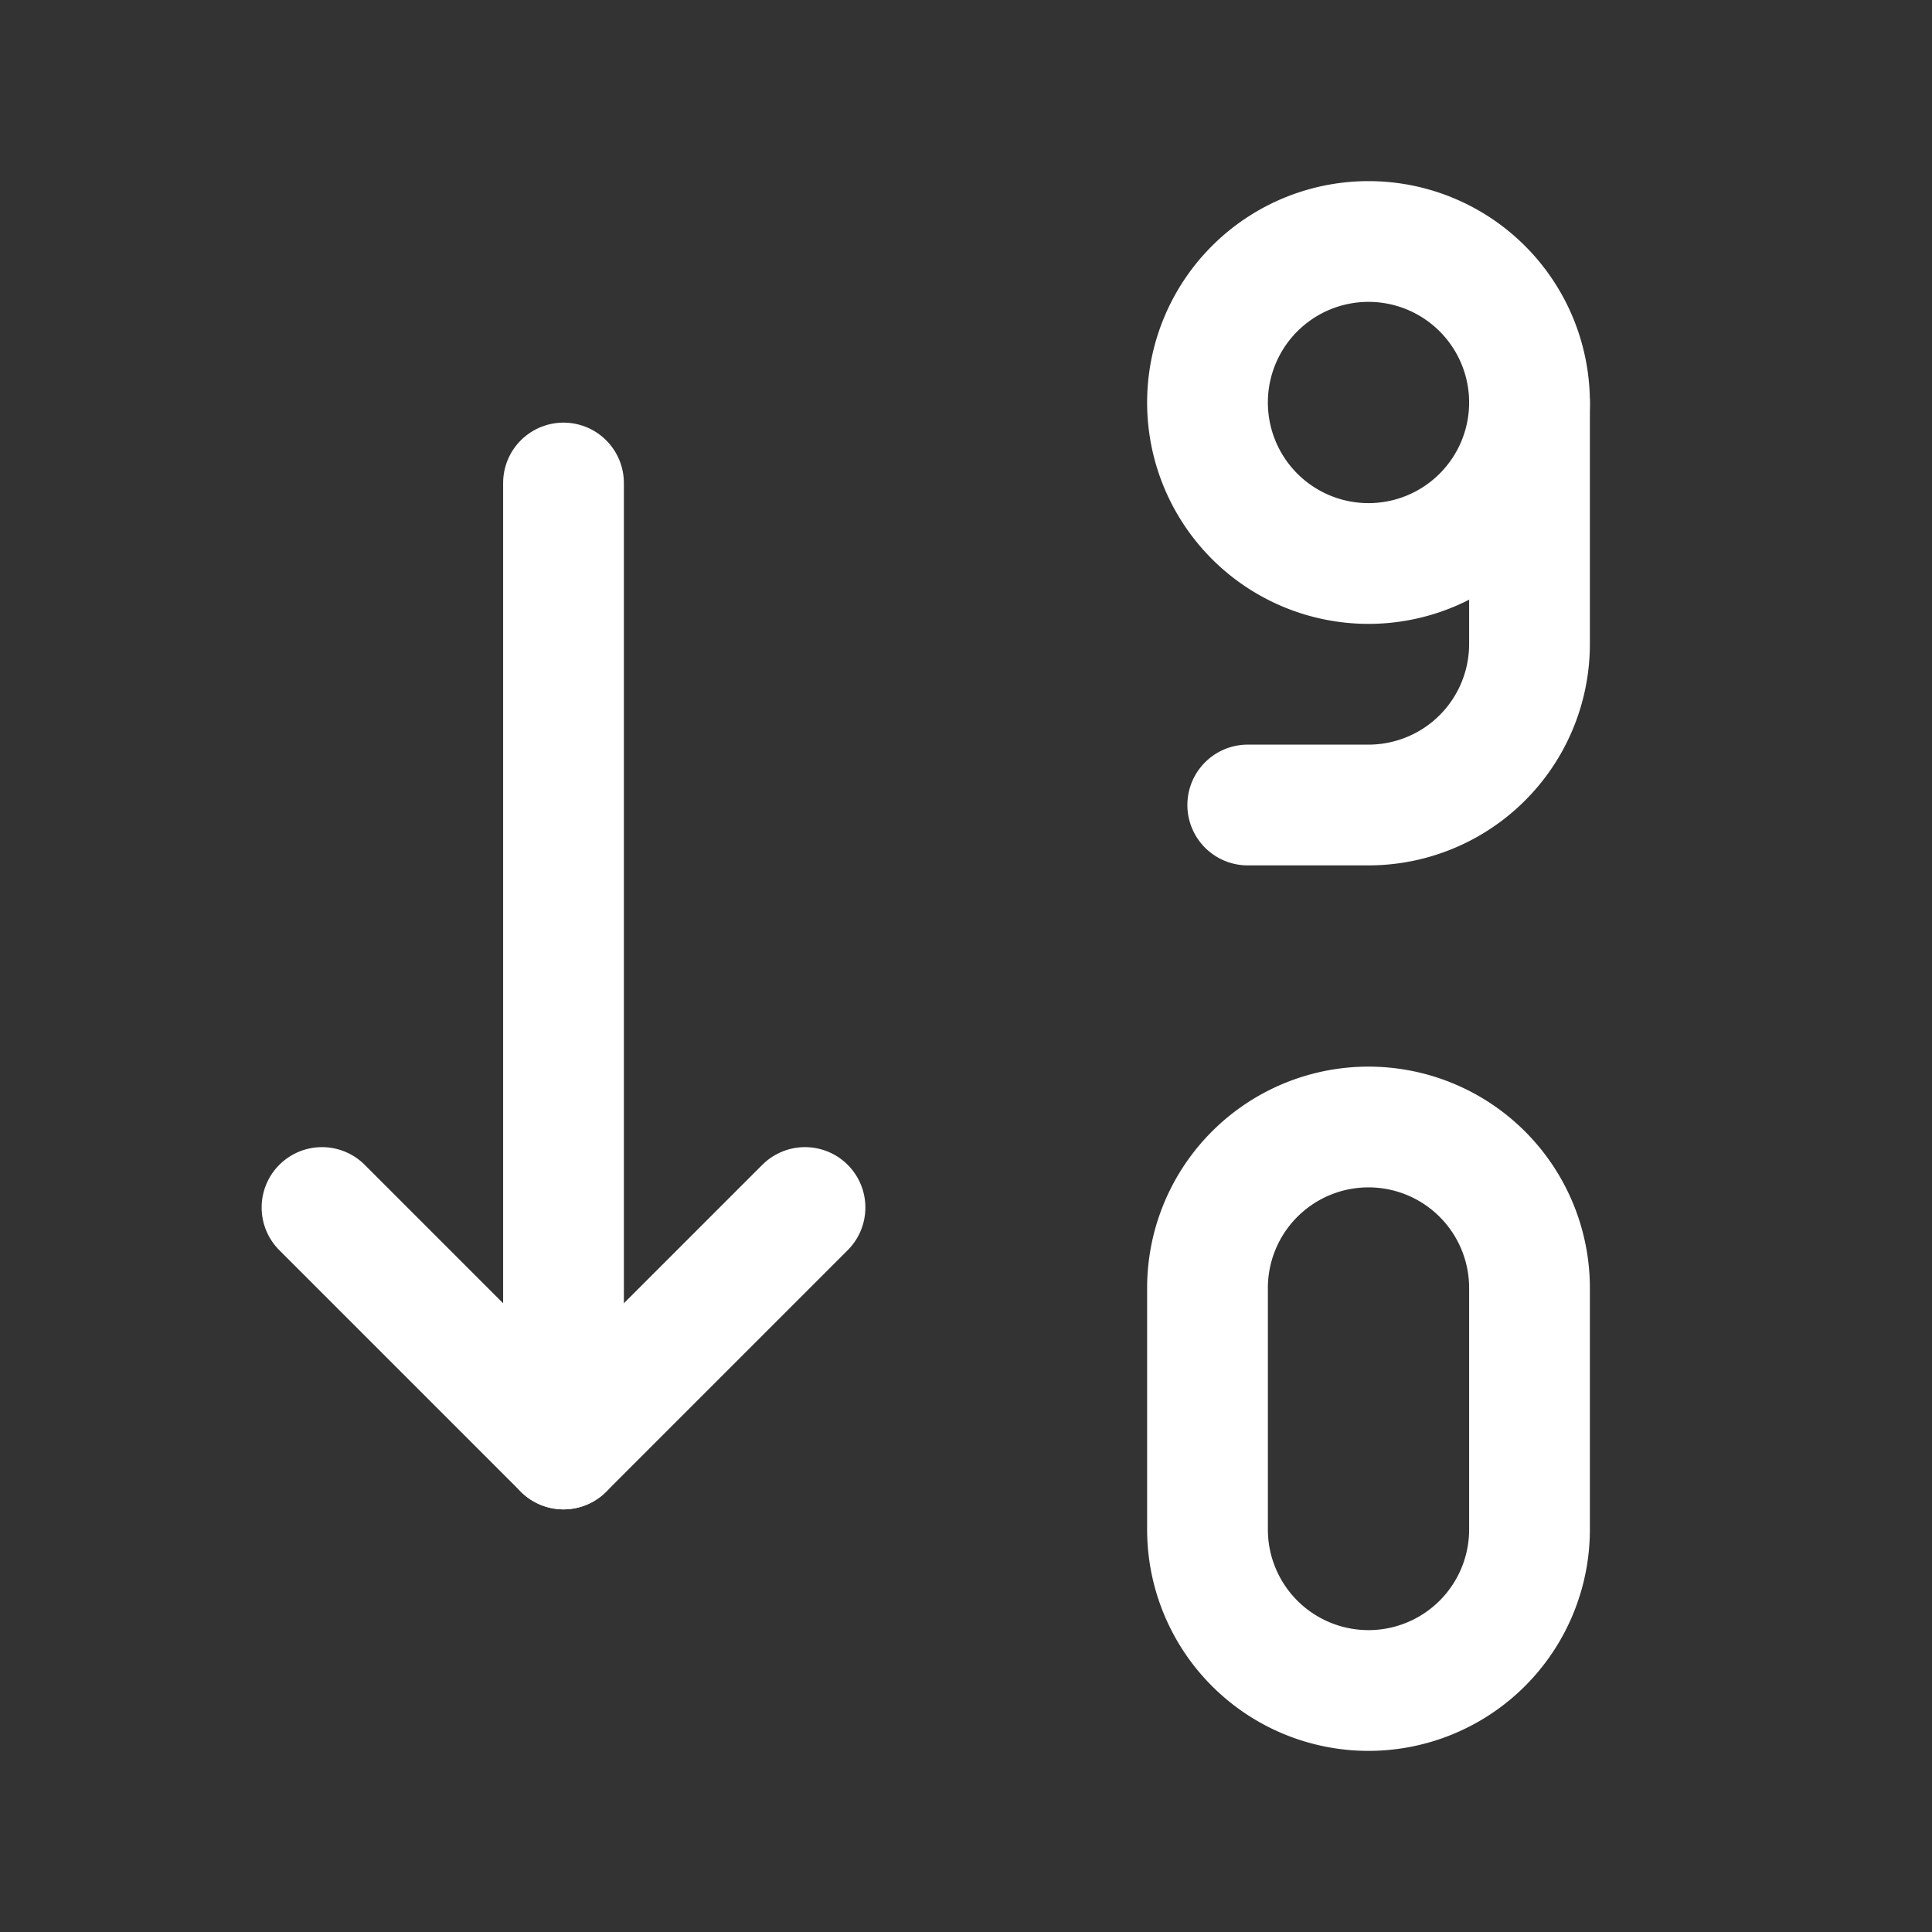 <svg xmlns="http://www.w3.org/2000/svg" class="icon icon-tabler icon-tabler-sort-descending-numbers" width="24" height="24" viewBox="0 0 24 24" stroke-width="1.5" stroke="#ffffff" fill="none" stroke-linecap="round" stroke-linejoin="round"><rect x="0" y="0" width="24" height="24" fill="#333333" stroke="none"/>  <path stroke="none" d="M0 0h24v24H0z" fill="none"/>  <path d="M4 15l3 3l3 -3" />  <path d="M7 6v12" />  <path d="M17 14a2 2 0 0 1 2 2v3a2 2 0 1 1 -4 0v-3a2 2 0 0 1 2 -2z" />  <path d="M17 5m-2 0a2 2 0 1 0 4 0a2 2 0 1 0 -4 0" />  <path d="M19 5v3a2 2 0 0 1 -2 2h-1.5" /></svg>